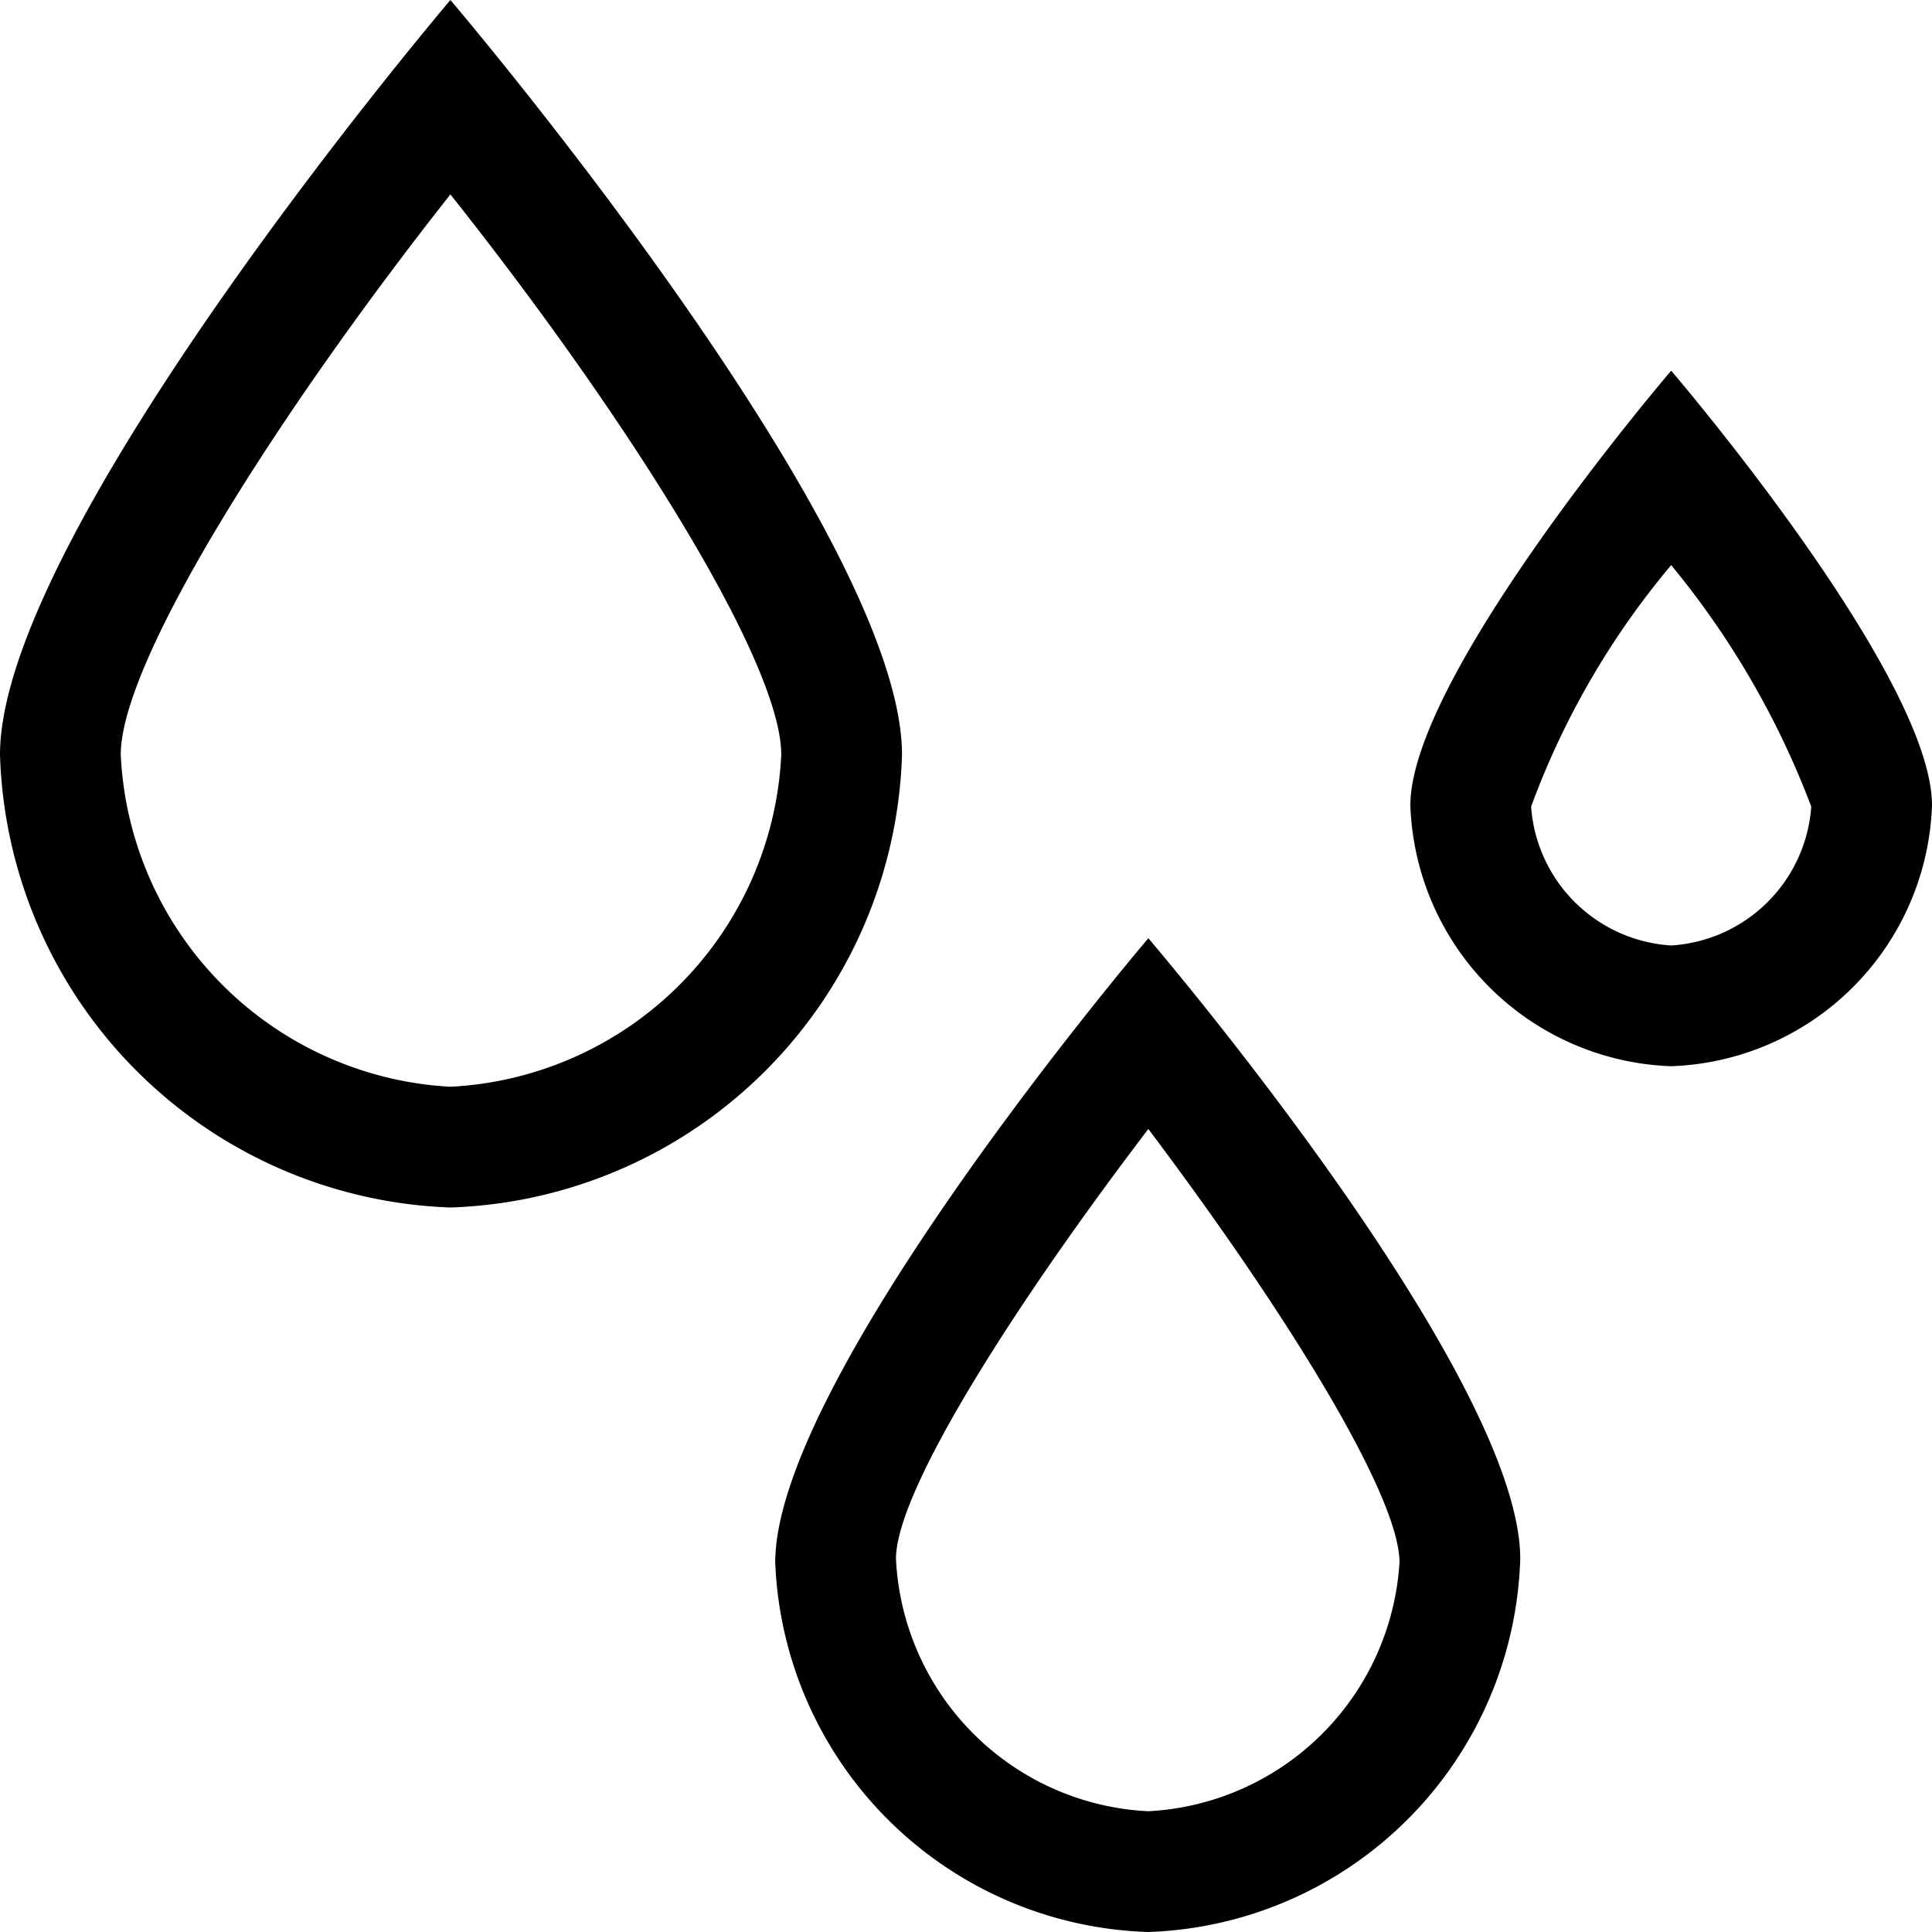 <svg id="Layer_1" data-name="Layer 1" xmlns="http://www.w3.org/2000/svg" viewBox="0 0 16 16"><path d="M6.42,12.94A3.19,3.19,0,0,0,9.51,16a3.19,3.19,0,0,0,3.08-3.09c0-1.54-3.08-5.14-3.08-5.14S6.42,11.4,6.42,12.94Zm5.17,0A2.2,2.2,0,0,1,9.51,15a2.2,2.2,0,0,1-2.09-2.09c0-.57,1-2.13,2.09-3.56C10.61,10.81,11.59,12.37,11.59,12.94Z"/><path d="M13.84,3.07s-2.16,2.52-2.16,3.6a2.24,2.24,0,0,0,2.16,2.16A2.24,2.24,0,0,0,16,6.67C16,5.59,13.84,3.07,13.84,3.07Zm0,4.76a1.24,1.24,0,0,1-1.16-1.15,6.69,6.69,0,0,1,1.16-2,7.06,7.06,0,0,1,1.16,2A1.24,1.24,0,0,1,13.84,7.83Z"/><path d="M3.73,0S0,4.39,0,6.25A3.87,3.87,0,0,0,3.73,10,3.87,3.87,0,0,0,7.47,6.25C7.47,4.39,3.73,0,3.73,0Zm0,9A2.89,2.89,0,0,1,1,6.25c0-.78,1.31-2.84,2.73-4.64,1.43,1.8,2.74,3.86,2.74,4.64A2.89,2.89,0,0,1,3.73,9Z"/></svg>